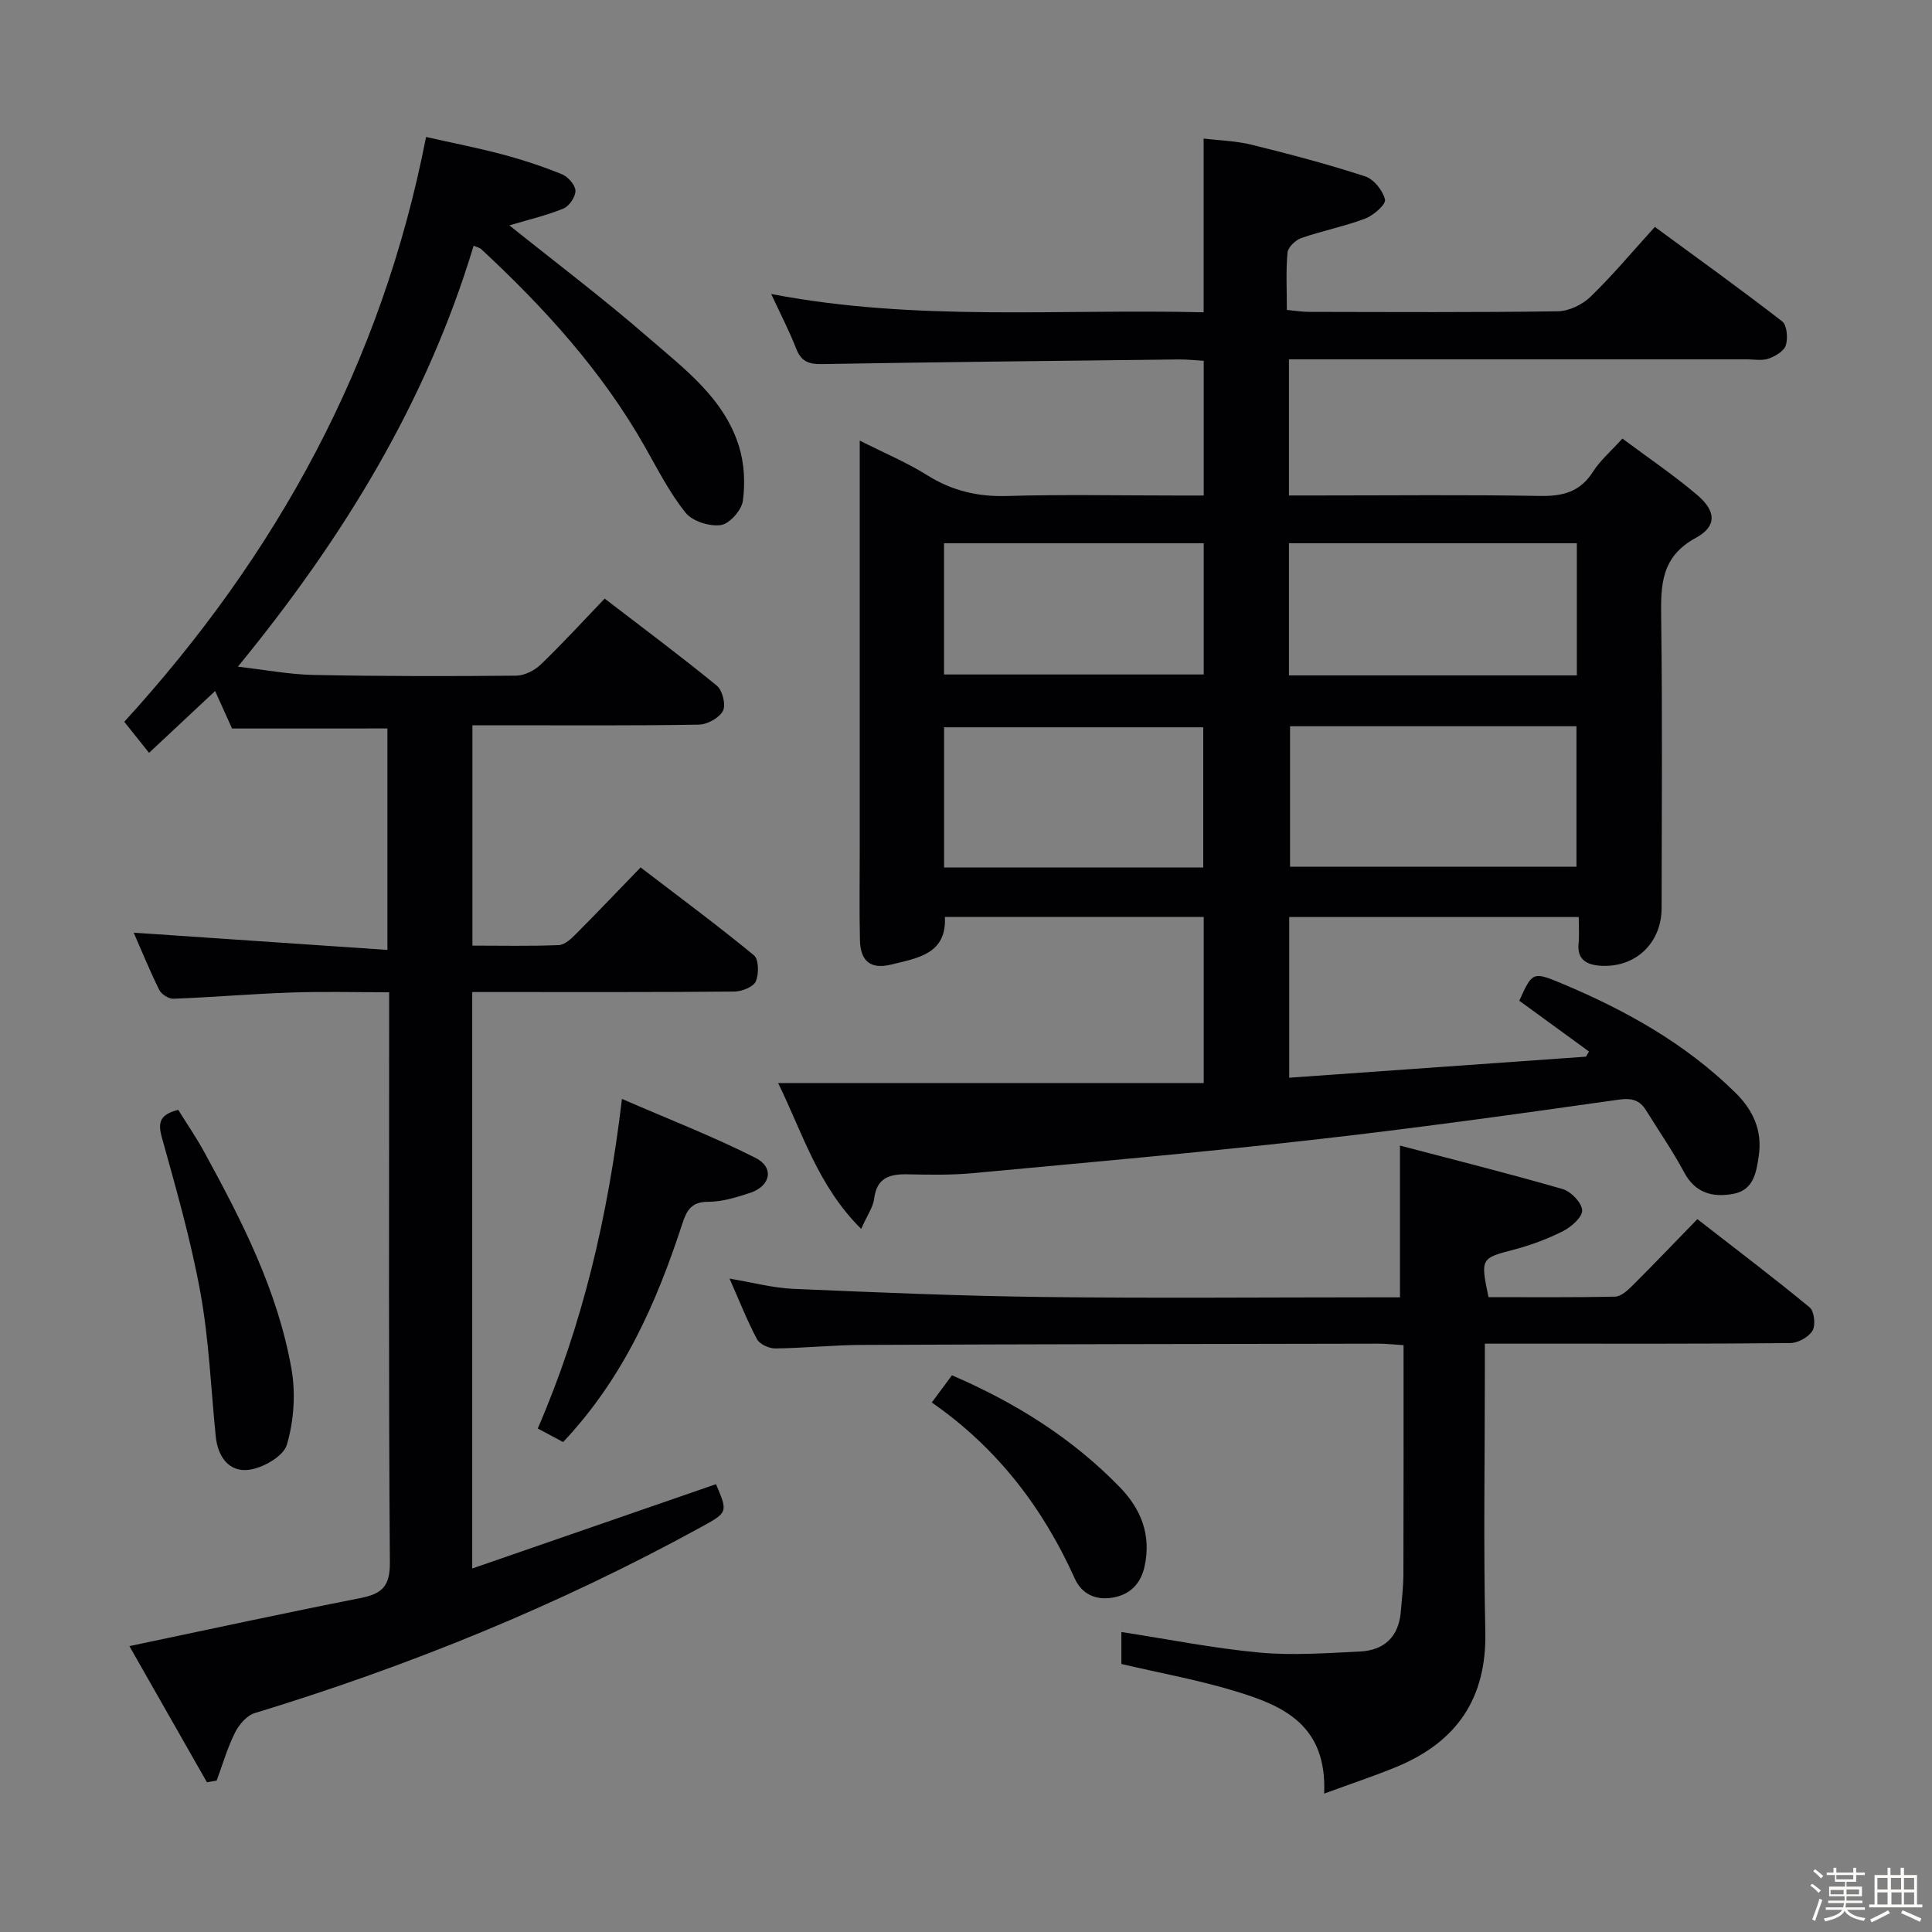 <svg enable-background="new 0 0 400 400" viewBox="0 0 400 400" xmlns="http://www.w3.org/2000/svg"><rect x="0" y="0" width="400" height="400" fill="#808080" stroke="none"/><path d="m374.8 390.4.4-.4c.7.5 1.3 1 1.8 1.4l-.5.5c-.5-.6-1.1-1.1-1.7-1.5zm1 7.3-.6-.3c.5-1.4 1.1-2.8 1.5-4.3.2.1.4.2.6.3-.5 1.3-1 2.8-1.5 4.3zm-.4-10.3.4-.4c.4.3 1 .8 1.7 1.4l-.5.5c-.4-.5-1-1-1.6-1.5zm2.5.3h1.7v-1h.6v1h3.5v-1h.6v1h1.8v.5h-1.8v1.4h-2v1h3.2v2h-3.2v.9h3.3v.5h-3.4c0 .3-.1.6-.1.9h4v.5h-3.7c.7.9 1.9 1.5 3.8 1.7-.1.2-.2.4-.3.6-2.1-.4-3.5-1.1-4-2.1-.4 1-1.8 1.7-4 2.2-.1-.2-.2-.4-.3-.6 2.1-.4 3.4-1 3.8-1.8h-3.4v-.5h3.6c.1-.3.1-.6.2-.9h-3.3v-.5h3.4c0-.3 0-.6 0-.9h-3.2v-2h3.3v-1h-2.1v-1.4h-1.7v-.5zm1.1 3.5v1h2.7c0-.3 0-.4 0-.4 0-.1 0-.2 0-.2 0-.1 0-.2 0-.3h-2.7zm1.2-3v.9h3.5v-.9zm4.7 3h-2.6v.6.4h2.6z" fill="#fcfbfa"/><path d="m393.6 386.7h.6v1.5h2.7v6.1h1.1v.6h-11v-.6h1.1v-6.1h2.7v-1.5h.6v1.5h2.1v-1.5zm-2.7 8.8.4.6c-1.2.6-2.5 1.3-3.8 1.9-.1-.2-.2-.4-.3-.6 1.2-.6 2.5-1.2 3.7-1.9zm-2.2-6.7v2.4h2.1v-2.4zm0 3v2.5h2.1v-2.5zm2.8-3v2.4h2.1v-2.4zm.1 3v2.5h2.1v-2.5h-2.2zm5.9 6.1c-1.4-.7-2.7-1.3-3.9-1.8l.3-.6c1.5.6 2.7 1.2 3.9 1.7zm-1.2-9.1h-2.1v2.4h2.1zm-2.1 3v2.5h2.1v-2.5z" fill="#fcfbfa"/><g fill="#010104"><path d="m249.22 224.23c0-11.78 0-22.87 0-34.39-17.74 0-35.46 0-53.59 0 .4 7.71-5.69 8.52-11.11 9.86-4.24 1.04-6.37-.66-6.48-5.05-.14-6.16-.04-12.33-.04-18.5 0-27.98 0-55.97 0-84.93 5.05 2.56 9.73 4.51 13.97 7.17 5.14 3.22 10.45 4.48 16.51 4.3 11.65-.34 23.33-.1 34.99-.1h5.75c0-9.43 0-18.34 0-27.89-1.69-.1-3.44-.3-5.19-.28-24.64.28-49.28.54-73.92.96-2.73.05-4.26-.6-5.28-3.22-1.41-3.64-3.23-7.12-5.16-11.29 30.07 5.76 59.66 3.04 89.53 3.79 0-12.13 0-23.68 0-35.97 3.3.4 6.74.48 10 1.29 7.88 1.95 15.74 4.02 23.45 6.54 1.79.58 3.68 2.95 4.1 4.81.22.99-2.37 3.27-4.09 3.92-4.3 1.63-8.88 2.52-13.23 4.03-1.2.42-2.76 1.89-2.86 3-.36 3.78-.14 7.61-.14 11.89 1.74.16 3.17.4 4.59.4 17.16.03 34.33.13 51.49-.12 2.31-.03 5.09-1.36 6.78-3 4.53-4.38 8.6-9.26 13.33-14.47 8.87 6.51 17.73 12.87 26.35 19.55 1.01.78 1.23 3.47.77 4.96-.37 1.2-2.18 2.27-3.58 2.76-1.34.47-2.96.15-4.46.15-29.49 0-58.99 0-88.48 0-1.98 0-3.95 0-6.36 0v28.18h5.96c15.33 0 30.66-.17 45.99.1 4.73.08 8.32-.81 10.99-5 1.49-2.34 3.71-4.23 6.1-6.88 5.27 3.94 10.64 7.55 15.54 11.73 3.87 3.3 4.06 6.44-.34 8.83-7.26 3.95-7.26 9.82-7.17 16.66.27 19.99.11 39.99.09 59.99-.01 7.29-5.49 12.45-12.75 11.93-2.76-.2-4.8-1.27-4.44-4.66.17-1.64.03-3.31.03-5.42-20.01 0-39.73 0-59.94 0v33.27c20.54-1.46 40.99-2.91 61.45-4.36.2-.36.41-.71.61-1.07-4.81-3.51-9.62-7.01-14.43-10.51 2.68-5.95 2.83-6.06 8.63-3.64 13.29 5.55 25.74 12.47 36.11 22.68 3.65 3.59 5.6 7.78 4.85 13.02-.51 3.56-1.09 7.2-5.39 7.95-4.21.73-7.79-.19-10.08-4.5-2.34-4.39-5.2-8.5-7.82-12.74-1.37-2.21-2.96-2.68-5.79-2.28-21.21 3.01-42.44 5.97-63.73 8.36-23.27 2.62-46.6 4.68-69.92 6.85-4.47.42-8.99.33-13.49.24-3.73-.08-6.4.69-6.94 5.07-.21 1.71-1.38 3.3-2.68 6.23-8.95-8.86-12.11-19.82-17.2-30.2zm17.87-73.87v29.08h59.3c0-9.92 0-19.44 0-29.08-20.03 0-39.62 0-59.3 0zm59.38-10.53c0-9.43 0-18.32 0-27.36-20.06 0-39.76 0-59.61 0v27.36zm-131.01 39.78h53.66c0-9.87 0-19.52 0-29.03-18.18 0-35.88 0-53.66 0zm53.76-67.13c-18.08 0-35.79 0-53.77 0v27.16h53.77c0-9.25 0-18.15 0-27.16z"/><path d="m48.04 150.83c-1.04-2.31-2.19-4.86-3.5-7.76-4.59 4.29-8.93 8.36-13.68 12.8-1.89-2.37-3.49-4.38-5.13-6.43 31.57-34.59 53.32-74.08 62.48-121.08 5.37 1.21 10.67 2.24 15.87 3.63 4.17 1.11 8.3 2.47 12.29 4.1 1.24.51 2.74 2.21 2.77 3.4.03 1.25-1.29 3.2-2.49 3.69-3.59 1.46-7.4 2.35-11.19 3.48 9.6 7.7 19.4 15.09 28.64 23.12 7.47 6.5 15.82 12.61 18.92 22.7 1.08 3.52 1.29 7.57.78 11.22-.27 1.94-2.76 4.76-4.56 5.01-2.33.33-5.87-.78-7.29-2.55-3.3-4.11-5.75-8.93-8.37-13.56-8.88-15.7-20.83-28.83-33.94-41.01-.33-.31-.87-.41-1.58-.72-9.76 32.38-26.99 60.51-48.81 87.16 5.63.64 10.64 1.61 15.65 1.71 13.99.28 27.99.28 41.99.15 1.73-.02 3.8-1.09 5.09-2.33 4.43-4.26 8.59-8.81 13.21-13.63 8.09 6.22 15.8 11.95 23.22 18.03 1.17.96 1.92 3.98 1.27 5.21-.77 1.47-3.24 2.83-5 2.86-13.66.23-27.33.13-40.99.13-1.82 0-3.64 0-5.88 0v45.62c6.05 0 11.98.14 17.9-.11 1.24-.05 2.59-1.35 3.6-2.37 4.35-4.36 8.59-8.83 13.32-13.71 8.09 6.19 15.93 12 23.46 18.19 1.02.84 1.06 3.91.38 5.42-.52 1.16-2.89 2.07-4.44 2.09-15.83.15-31.66.1-47.5.1-2.13 0-4.26 0-6.76 0v119.35c17.08-5.91 33.77-11.68 50.47-17.46 2.49 5.85 2.48 5.84-3.24 8.97-29.39 16.11-60.25 28.66-92.29 38.44-1.64.5-3.25 2.41-4.07 4.06-1.57 3.15-2.55 6.58-3.78 9.9-.67.12-1.35.23-2.02.35-5.35-9.4-10.7-18.79-16.05-28.19 16.35-3.43 32.01-6.83 47.74-9.93 4.39-.86 6.23-2.28 6.19-7.34-.28-37.33-.15-74.66-.15-111.99 0-1.8 0-3.6 0-6.11-7.07 0-13.68-.18-20.27.05-8.14.28-16.26.98-24.39 1.29-.98.04-2.49-.92-2.94-1.83-1.98-4-3.67-8.16-5.29-11.85 17.41 1.18 34.78 2.36 52.53 3.57 0-16.28 0-31.17 0-45.85-10.77.01-21.2.01-32.17.01z"/><path d="m232.17 344.51c0-2.09 0-4.38 0-6.62 9.62 1.48 19.03 3.37 28.54 4.25 6.89.64 13.9.12 20.85-.21 4.95-.24 7.99-2.98 8.45-8.13.23-2.64.54-5.29.55-7.93.05-15.63.03-31.27.03-47.37-2.01-.12-3.59-.31-5.18-.31-35.65.06-71.3.11-106.96.26-5.98.03-11.96.66-17.94.73-1.29.01-3.22-.87-3.78-1.91-2.02-3.78-3.59-7.81-5.69-12.55 4.88.82 9.01 1.94 13.18 2.12 17.27.74 34.55 1.48 51.84 1.69 22.82.28 45.65.07 68.48.07h5.31c0-10.43 0-20.28 0-31.42 11.16 2.93 22.48 5.77 33.69 9.01 1.72.5 3.93 2.79 4.03 4.38.09 1.38-2.22 3.43-3.92 4.3-3.23 1.64-6.71 2.93-10.22 3.85-6.83 1.8-6.94 1.78-5.25 9.84 8.66 0 17.44.09 26.22-.11 1.24-.03 2.62-1.32 3.63-2.33 4.36-4.34 8.61-8.8 13.39-13.71 7.98 6.2 15.74 12.08 23.25 18.27.96.79 1.27 3.68.59 4.82-.8 1.34-3.01 2.56-4.62 2.57-17.66.18-35.32.11-52.98.12-3.15 0-6.3 0-10.24 0v6.15c0 17.83-.3 35.66.1 53.48.3 13.78-5.9 22.8-18.29 27.95-4.62 1.92-9.39 3.48-15.08 5.58.63-14.21-8.5-18.2-18.18-21.14-7.6-2.34-15.46-3.75-23.8-5.7z"/><path d="m116.59 298.56c-1.8-.96-3.37-1.8-5.25-2.8 9.3-21.53 14.53-43.87 17.43-68.24 9.71 4.22 18.9 7.78 27.66 12.21 3.93 1.99 3.12 5.83-1.13 7.24-2.82.93-5.8 1.85-8.72 1.85-3.47 0-4.43 1.82-5.32 4.56-5.34 16.36-12.19 31.93-24.67 45.18z"/><path d="m36.9 229.78c1.75 2.82 3.71 5.67 5.36 8.69 7.84 14.31 15.29 28.86 18.11 45.1.87 5.03.46 10.67-.98 15.55-.7 2.39-4.96 4.82-7.88 5.19-4.12.53-6.43-2.75-6.85-6.96-.99-9.91-1.39-19.93-3.16-29.69-1.98-10.89-5.05-21.6-8.02-32.28-.89-3.24-.15-4.68 3.42-5.6z"/><path d="m192.92 290.37c1.53-2.07 2.79-3.76 4.17-5.63 13.22 5.7 24.92 13.04 34.76 23.17 4.45 4.58 6.52 9.95 5.13 16.36-.78 3.6-2.99 5.91-6.67 6.51-3.51.57-6.35-.76-7.8-3.98-6.61-14.67-16.07-27.03-29.59-36.43z"/></g></svg>
